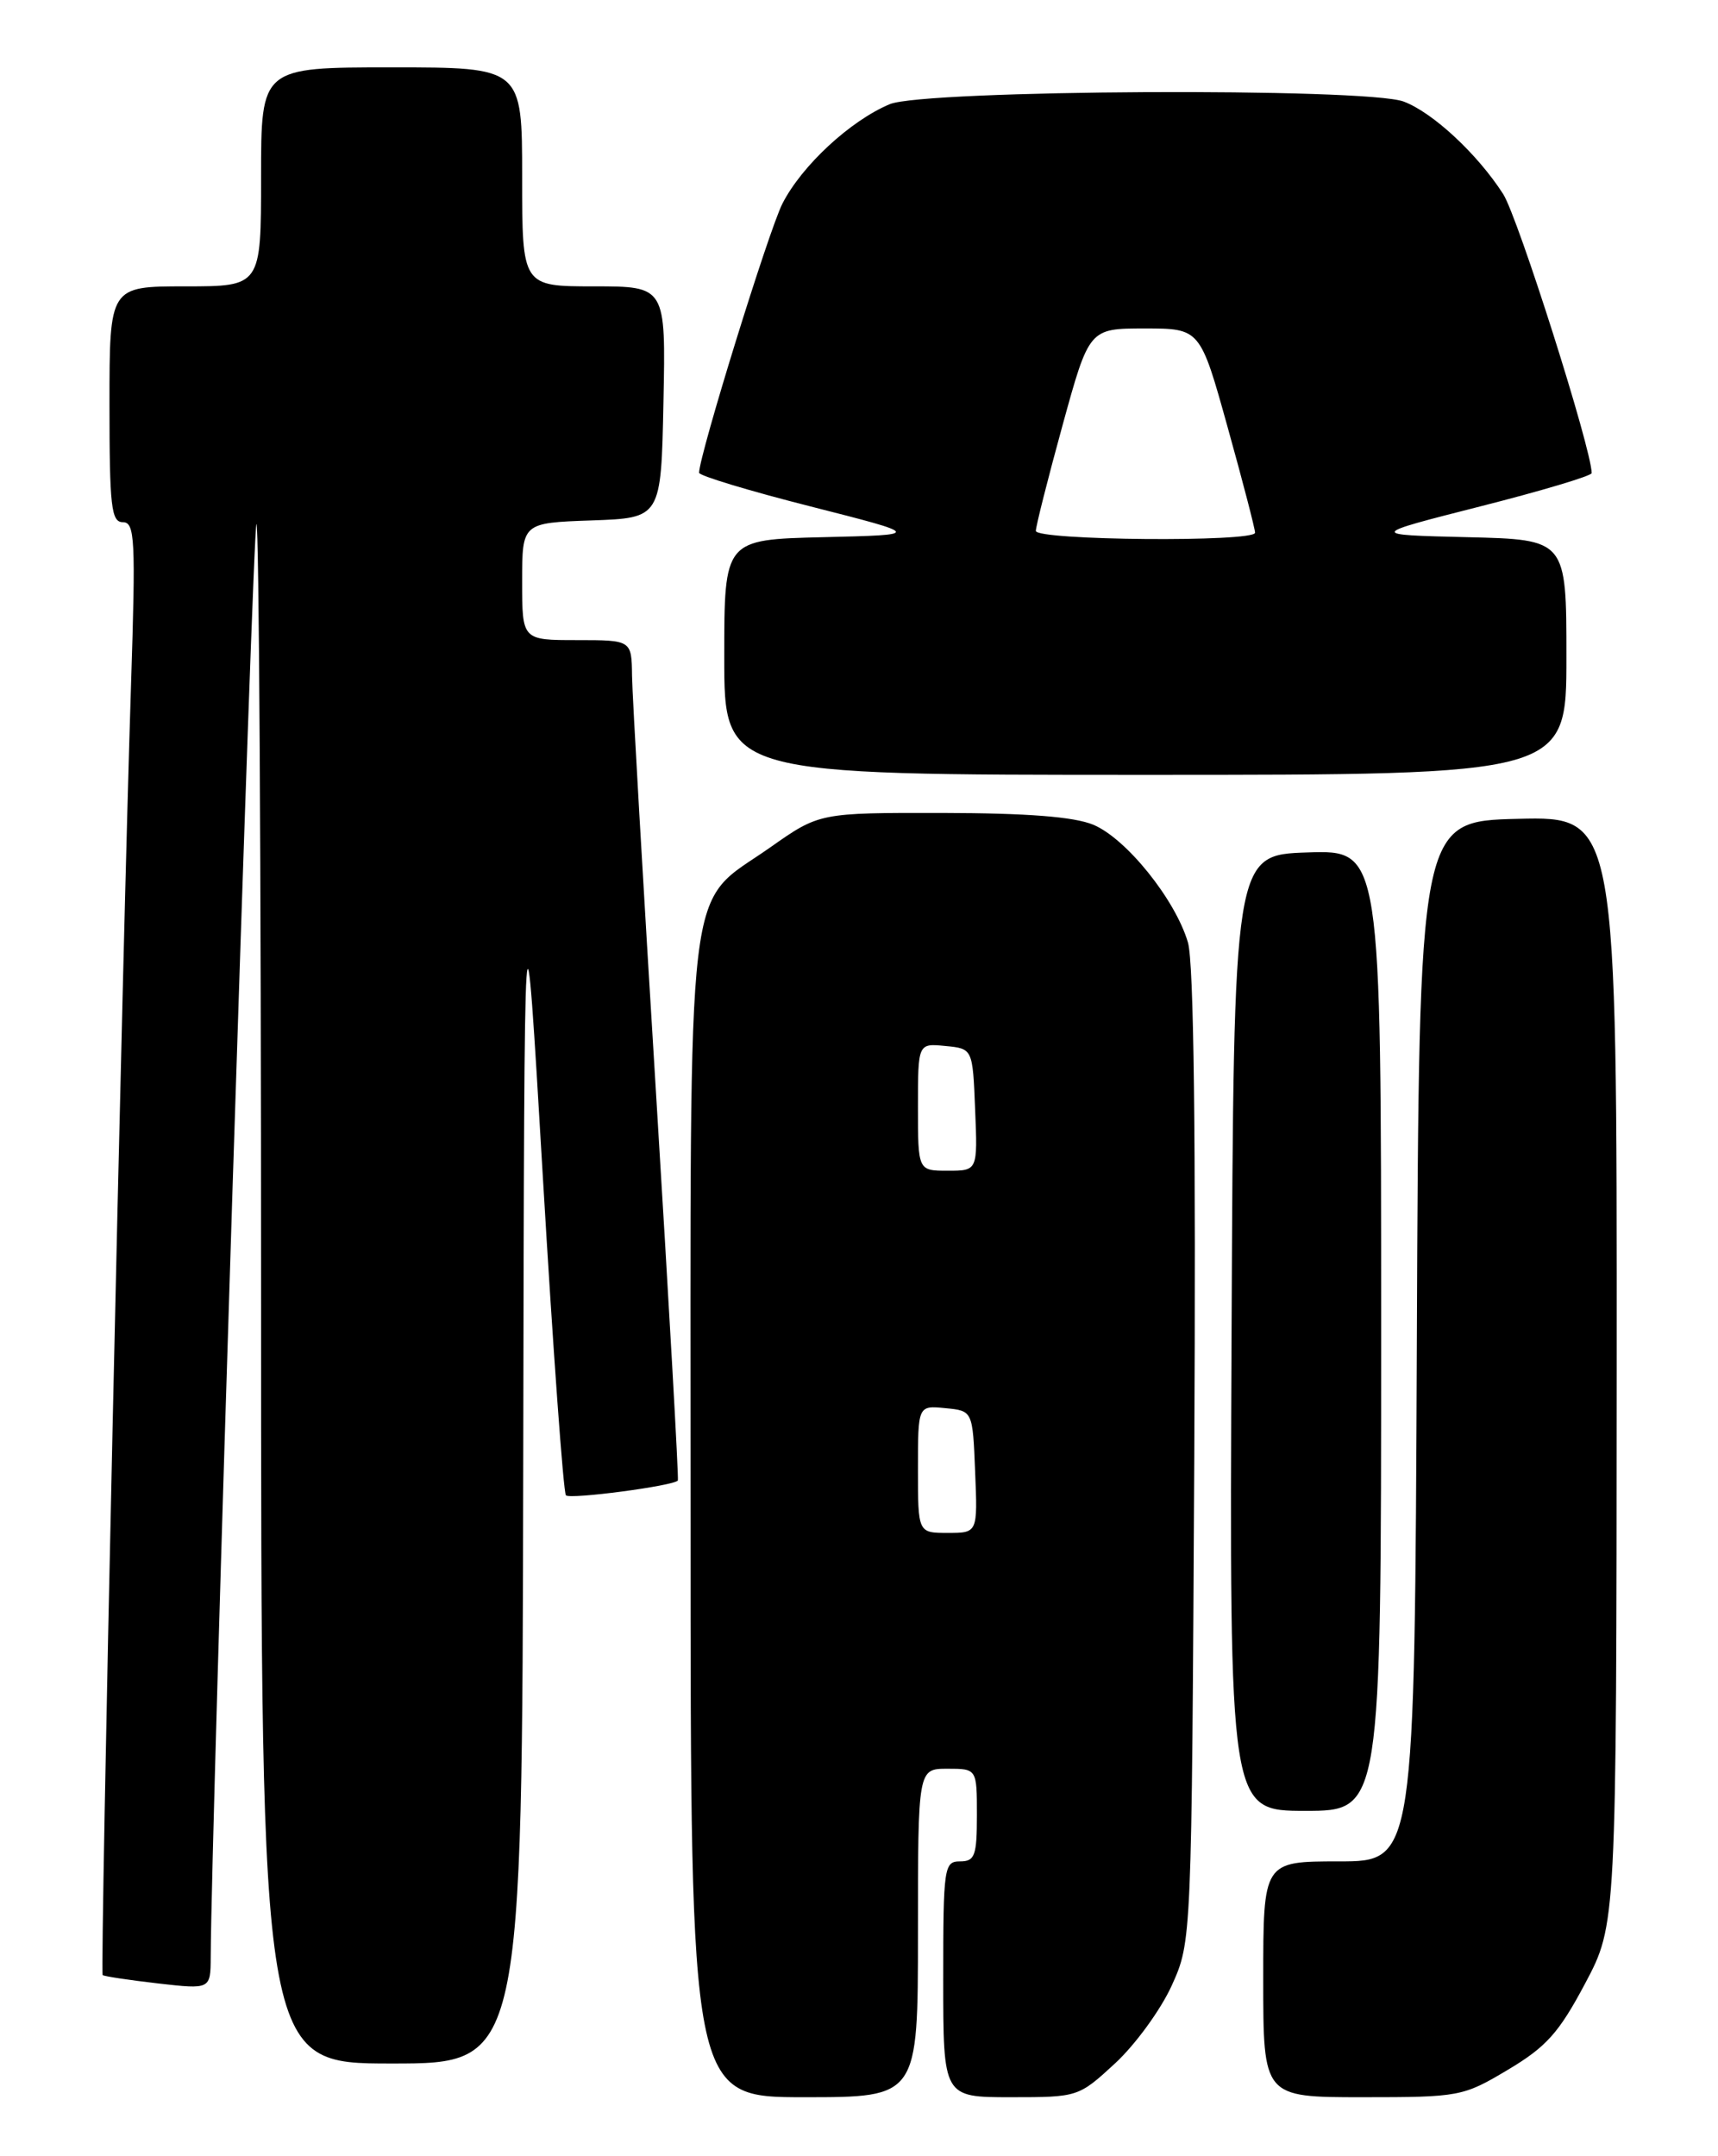 <?xml version="1.0" encoding="UTF-8" standalone="no"?>
<!DOCTYPE svg PUBLIC "-//W3C//DTD SVG 1.1//EN" "http://www.w3.org/Graphics/SVG/1.1/DTD/svg11.dtd" >
<svg xmlns="http://www.w3.org/2000/svg" xmlns:xlink="http://www.w3.org/1999/xlink" version="1.1" viewBox="0 0 204 256">
 <g >
 <path fill="currentColor"
d=" M 109.00 229.50 C 109.00 210.00 109.00 210.00 112.50 210.00 C 116.00 210.00 116.00 210.00 116.00 215.50 C 116.00 220.33 115.76 221.00 114.00 221.00 C 112.10 221.00 112.00 221.67 112.00 235.00 C 112.00 249.00 112.00 249.00 120.02 249.00 C 128.00 249.00 128.07 248.98 132.41 244.98 C 134.81 242.76 137.84 238.60 139.14 235.73 C 141.50 230.50 141.50 230.50 141.81 173.00 C 142.01 134.84 141.76 114.29 141.06 111.90 C 139.57 106.81 133.73 99.55 129.82 97.92 C 127.52 96.97 121.99 96.54 111.90 96.52 C 97.30 96.50 97.30 96.50 91.46 100.61 C 81.26 107.79 82.00 101.54 82.00 180.23 C 82.00 249.00 82.00 249.00 95.50 249.00 C 109.00 249.00 109.00 249.00 109.00 229.50 Z  M 179.04 245.75 C 183.61 243.03 185.11 241.36 188.22 235.50 C 191.94 228.50 191.94 228.50 191.97 162.72 C 192.00 96.94 192.00 96.94 180.25 97.22 C 168.50 97.50 168.50 97.50 168.24 159.25 C 167.98 221.00 167.98 221.00 158.99 221.00 C 150.00 221.00 150.00 221.00 150.00 235.00 C 150.00 249.00 150.00 249.00 161.79 249.00 C 173.31 249.00 173.72 248.92 179.04 245.75 Z  M 62.13 173.75 C 62.26 102.50 62.26 102.50 64.46 139.74 C 65.67 160.23 66.90 177.23 67.20 177.54 C 67.71 178.04 79.98 176.42 80.49 175.78 C 80.61 175.63 79.45 155.03 77.91 130.00 C 76.37 104.97 75.08 82.59 75.05 80.25 C 75.00 76.00 75.00 76.00 68.50 76.00 C 62.00 76.00 62.00 76.00 62.00 69.04 C 62.00 62.08 62.00 62.08 70.25 61.79 C 78.50 61.50 78.50 61.50 78.78 47.75 C 79.06 34.00 79.06 34.00 70.53 34.00 C 62.00 34.00 62.00 34.00 62.00 21.00 C 62.00 8.00 62.00 8.00 46.50 8.00 C 31.00 8.00 31.00 8.00 31.00 21.00 C 31.00 34.00 31.00 34.00 22.00 34.00 C 13.00 34.00 13.00 34.00 13.00 48.00 C 13.00 60.15 13.21 62.00 14.59 62.00 C 16.02 62.00 16.12 64.03 15.56 81.25 C 14.53 112.91 11.86 234.20 12.19 234.50 C 12.36 234.65 15.31 235.09 18.75 235.49 C 25.00 236.20 25.00 236.20 25.02 232.35 C 25.09 216.87 30.01 62.66 30.45 62.22 C 30.75 61.92 31.00 102.92 31.00 153.33 C 31.00 245.00 31.00 245.00 46.50 245.00 C 62.00 245.00 62.00 245.00 62.13 173.75 Z  M 164.00 157.96 C 164.00 100.92 164.00 100.92 155.25 101.21 C 146.50 101.50 146.50 101.50 146.24 158.25 C 145.98 215.00 145.98 215.00 154.99 215.00 C 164.00 215.00 164.00 215.00 164.00 157.96 Z  M 186.00 78.03 C 186.00 64.06 186.00 64.06 174.25 63.78 C 162.50 63.50 162.50 63.50 175.75 60.13 C 183.04 58.28 189.00 56.50 189.00 56.17 C 189.00 53.36 180.25 25.79 178.49 23.04 C 175.45 18.30 170.14 13.36 166.68 12.06 C 162.22 10.38 109.78 10.65 105.65 12.37 C 100.97 14.33 95.21 19.66 92.91 24.17 C 91.29 27.34 83.05 53.96 83.01 56.13 C 83.01 56.48 88.96 58.28 96.25 60.13 C 109.50 63.50 109.50 63.50 97.75 63.78 C 86.00 64.06 86.00 64.06 86.00 78.03 C 86.00 92.00 86.00 92.00 136.00 92.00 C 186.00 92.00 186.00 92.00 186.00 78.03 Z  M 109.00 174.44 C 109.00 166.87 109.00 166.87 112.25 167.19 C 115.50 167.50 115.50 167.50 115.79 174.75 C 116.09 182.00 116.09 182.00 112.54 182.00 C 109.00 182.00 109.00 182.00 109.00 174.44 Z  M 109.00 131.44 C 109.00 123.87 109.00 123.87 112.25 124.19 C 115.50 124.50 115.50 124.50 115.79 131.75 C 116.09 139.00 116.09 139.00 112.54 139.00 C 109.00 139.00 109.00 139.00 109.00 131.44 Z  M 123.00 63.03 C 123.00 62.49 124.42 56.86 126.16 50.53 C 129.33 39.00 129.33 39.00 135.92 39.00 C 142.51 39.00 142.51 39.00 145.78 50.75 C 147.58 57.21 149.04 62.84 149.03 63.25 C 148.99 64.39 123.00 64.17 123.00 63.03 Z "/>
</g>
</svg>